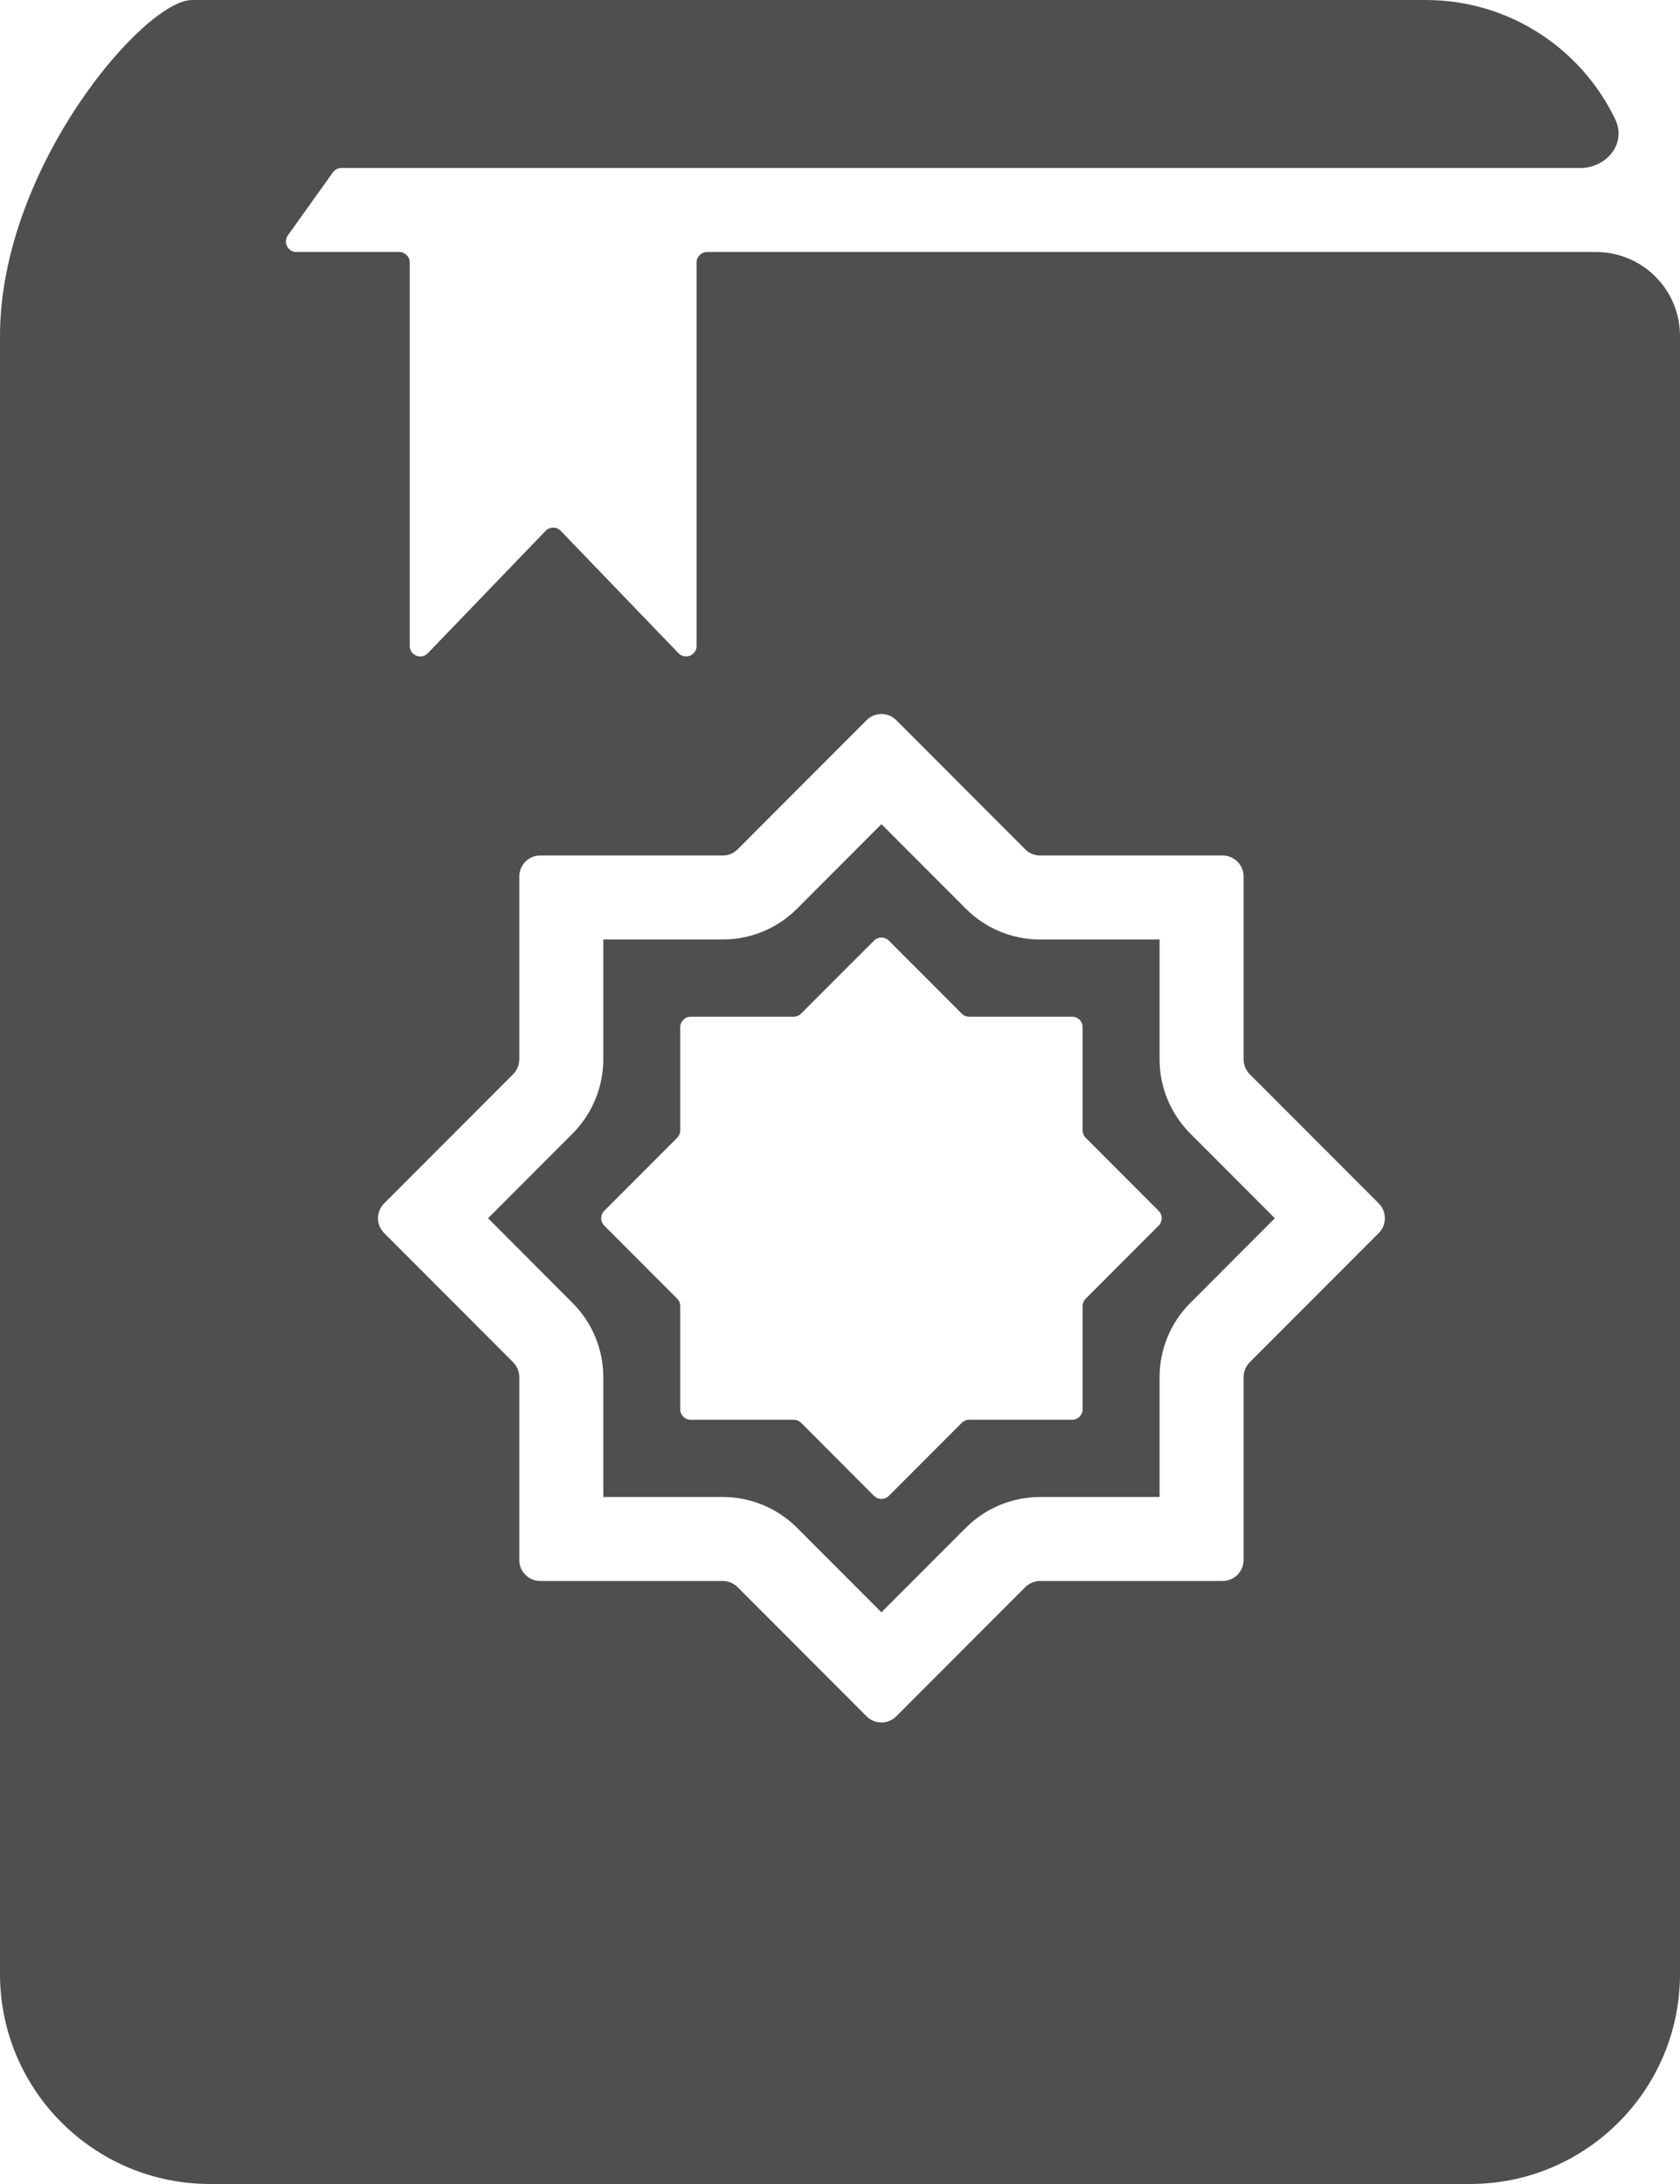 <svg width="40" height="52" viewBox="0 0 40 52" fill="none" xmlns="http://www.w3.org/2000/svg">
<path fill-rule="evenodd" clip-rule="evenodd" d="M11.62 29.006L13.633 31.023C14.101 31.491 14.364 32.127 14.364 32.789V35.643H17.209C17.873 35.643 18.509 35.907 18.978 36.377L20.986 38.388L22.995 36.377C23.464 35.907 24.1 35.643 24.764 35.643H27.609V32.789C27.609 32.126 27.872 31.491 28.34 31.023L30.353 29.006L28.34 26.989C27.872 26.52 27.609 25.885 27.609 25.223V22.369H24.764C24.1 22.369 23.464 22.105 22.995 21.635L20.986 19.623L18.978 21.635C18.509 22.105 17.873 22.369 17.209 22.369H14.364V25.223C14.364 25.885 14.101 26.52 13.633 26.989L11.62 29.006ZM16.123 27.09C16.17 27.043 16.196 26.98 16.196 26.913V24.457C16.196 24.319 16.308 24.207 16.446 24.207H18.898C18.964 24.207 19.028 24.181 19.074 24.134L20.81 22.396C20.907 22.298 21.066 22.298 21.163 22.396L22.899 24.134C22.946 24.181 23.009 24.207 23.076 24.207H25.527C25.665 24.207 25.777 24.319 25.777 24.457V26.913C25.777 26.98 25.803 27.043 25.85 27.09L27.586 28.829C27.684 28.927 27.684 29.085 27.586 29.182L25.85 30.921C25.803 30.968 25.777 31.032 25.777 31.098V33.554C25.777 33.692 25.665 33.804 25.527 33.804H23.076C23.009 33.804 22.946 33.83 22.899 33.877L21.163 35.616C21.066 35.713 20.907 35.713 20.81 35.616L19.075 33.877C19.028 33.83 18.964 33.804 18.898 33.804H16.446C16.308 33.804 16.196 33.692 16.196 33.554V31.098C16.196 31.032 16.17 30.968 16.123 30.921L14.387 29.182C14.29 29.085 14.29 28.927 14.387 28.829L16.123 27.09Z" fill="#4F4F4F"/>
<path fill-rule="evenodd" clip-rule="evenodd" d="M33.947 0C35.936 0 37.654 1.161 38.459 2.843C38.732 3.413 38.256 4 37.624 4H8.129C8.048 4 7.972 4.039 7.925 4.105L6.854 5.605C6.736 5.77 6.854 6 7.057 6H9.506C9.644 6 9.756 6.112 9.756 6.25V15.38C9.756 15.605 10.03 15.715 10.186 15.553L12.991 12.639C13.089 12.537 13.252 12.537 13.351 12.639L16.155 15.553C16.311 15.715 16.585 15.605 16.585 15.38V6.25C16.585 6.112 16.697 6 16.835 6H38C39.105 6 40 6.895 40 8V47C40 49.761 37.761 52 35 52H5C2.239 52 0 49.761 0 47V8C0 4 3.429 0 4.571 0H33.947ZM12.218 25.576C12.311 25.482 12.364 25.355 12.364 25.223V20.869C12.364 20.592 12.588 20.369 12.864 20.369H17.209C17.342 20.369 17.469 20.316 17.563 20.222L20.633 17.147C20.828 16.951 21.145 16.951 21.34 17.147L24.41 20.222C24.504 20.316 24.631 20.369 24.764 20.369H29.109C29.385 20.369 29.609 20.592 29.609 20.869V25.223C29.609 25.355 29.662 25.482 29.755 25.576L32.827 28.652C33.022 28.848 33.022 29.164 32.827 29.359L29.755 32.435C29.662 32.529 29.609 32.656 29.609 32.789V37.143C29.609 37.419 29.385 37.643 29.109 37.643H24.764C24.631 37.643 24.504 37.696 24.41 37.79L21.34 40.865C21.145 41.06 20.828 41.06 20.633 40.865L17.563 37.79C17.469 37.696 17.342 37.643 17.209 37.643H12.864C12.588 37.643 12.364 37.419 12.364 37.143V32.789C12.364 32.656 12.311 32.529 12.218 32.435L9.146 29.359C8.951 29.164 8.951 28.848 9.146 28.652L12.218 25.576Z" fill="#4F4F4F"/>
</svg>

